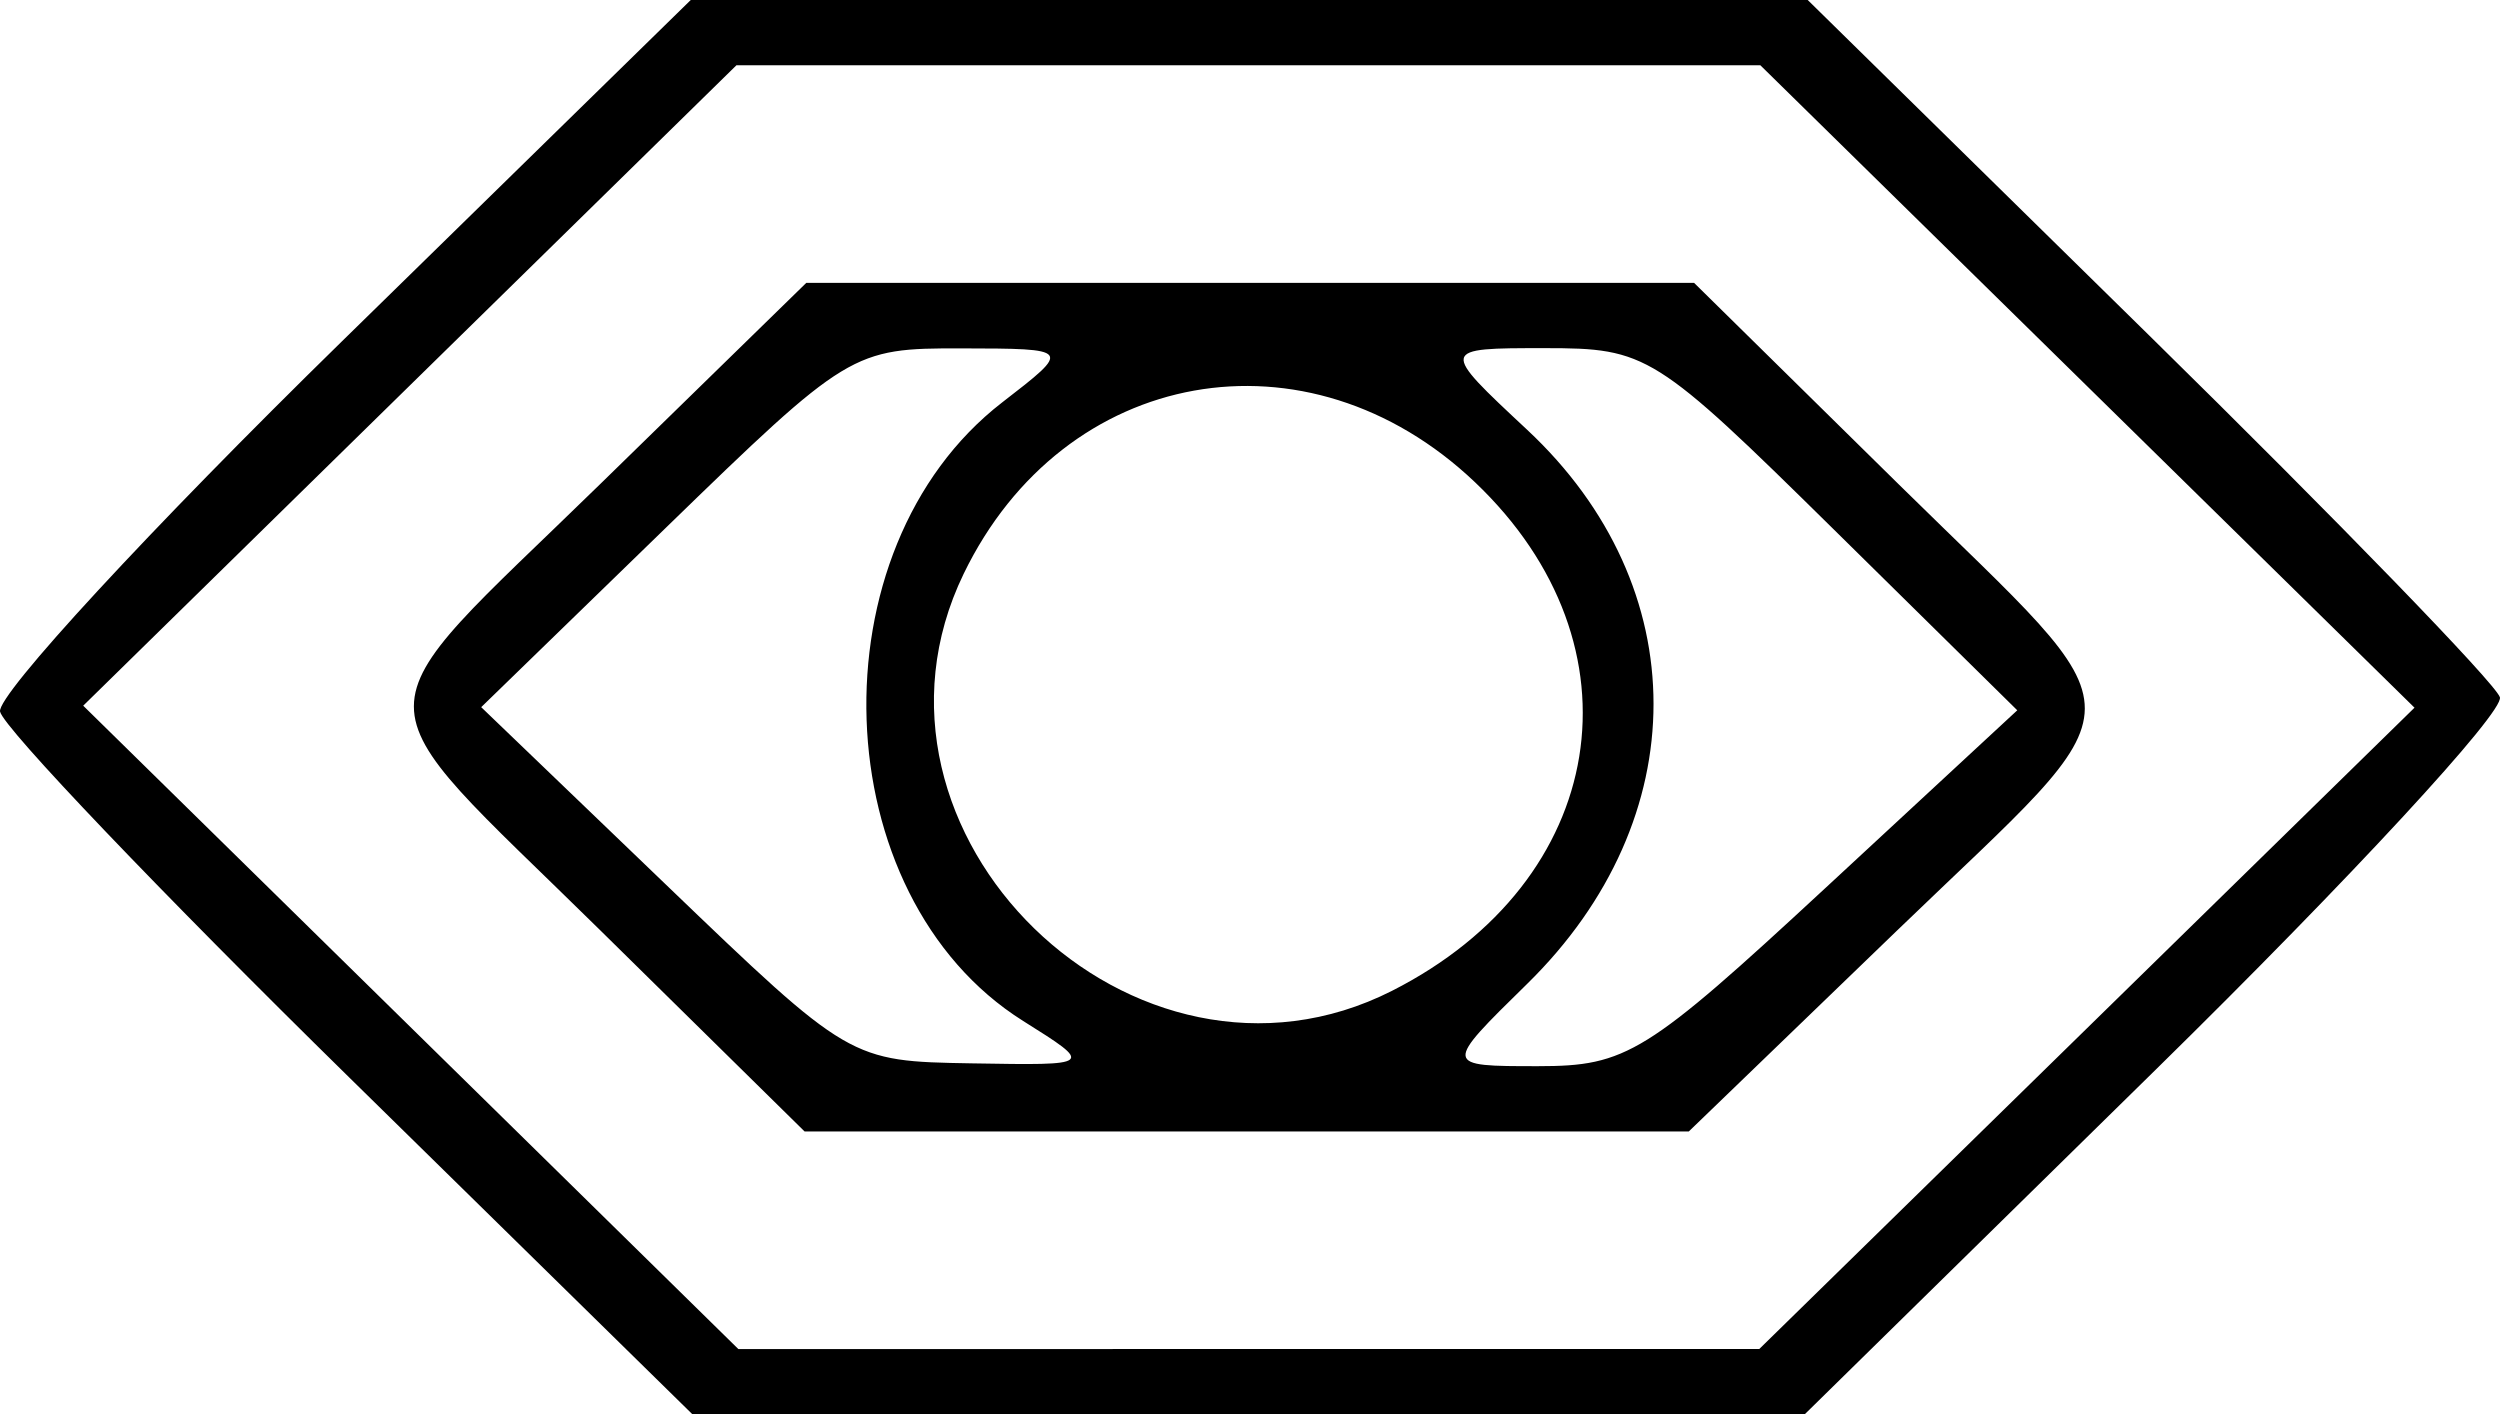 <?xml version="1.0" encoding="UTF-8" standalone="no"?>
<svg
   xmlns:dc="http://purl.org/dc/elements/1.1/"
   xmlns:cc="http://creativecommons.org/ns#"
   xmlns:rdf="http://www.w3.org/1999/02/22-rdf-syntax-ns#"
   xmlns:svg="http://www.w3.org/2000/svg"
   xmlns="http://www.w3.org/2000/svg"
   xmlns:sodipodi="http://sodipodi.sourceforge.net/DTD/sodipodi-0.dtd"
   xmlns:inkscape="http://www.inkscape.org/namespaces/inkscape"
   version="1.1"
   id="svg547"
   width="607.017"
   height="343.406"
   viewBox="0 0 607.017 343.406"
   sodipodi:docname="Bureaucrat.svg"
   inkscape:version="1.0.1 (3bc2e813f5, 2020-09-07)">
  <defs
     id="defs551">
    <filter
       style="color-interpolation-filters:sRGB"
       inkscape:label="Colorize"
       id="filter577">
      <feColorMatrix
         values="-1 0 0 0 1 0 -1 0 0 1 0 0 -1 0 1 -0.21 -0.72 -0.07 2 0 "
         result="fbSourceGraphic"
         id="feColorMatrix575" />
      <feColorMatrix
         result="fbSourceGraphicAlpha"
         in="fbSourceGraphic"
         values="0 0 0 -1 0 0 0 0 -1 0 0 0 0 -1 0 0 0 0 1 0"
         id="feColorMatrix579" />
      <feComposite
         in2="fbSourceGraphic"
         id="feComposite581"
         operator="arithmetic"
         k1="0.464"
         k2="1"
         result="composite1"
         in="fbSourceGraphic"
         k3="0"
         k4="0" />
      <feColorMatrix
         id="feColorMatrix583"
         in="composite1"
         values="1"
         type="saturate"
         result="colormatrix1" />
      <feFlood
         id="feFlood585"
         flood-opacity="1"
         flood-color="rgb(0,177,255)"
         result="flood1" />
      <feBlend
         in2="colormatrix1"
         id="feBlend587"
         in="flood1"
         mode="multiply"
         result="blend1" />
      <feBlend
         in2="blend1"
         id="feBlend589"
         mode="screen"
         result="blend2" />
      <feColorMatrix
         id="feColorMatrix591"
         in="blend2"
         values="1"
         type="saturate"
         result="colormatrix2" />
      <feComposite
         in2="fbSourceGraphic"
         id="feComposite593"
         in="colormatrix2"
         operator="in"
         result="composite2" />
    </filter>
  </defs>
  <sodipodi:namedview
     pagecolor="#ffffff"
     bordercolor="#666666"
     borderopacity="1"
     objecttolerance="10"
     gridtolerance="10"
     guidetolerance="10"
     inkscape:pageopacity="0"
     inkscape:pageshadow="2"
     inkscape:window-width="1920"
     inkscape:window-height="1028"
     id="namedview549"
     showgrid="false"
     inkscape:zoom="0.88250238"
     inkscape:cx="-1.1431575"
     inkscape:cy="162.39134"
     inkscape:window-x="0"
     inkscape:window-y="0"
     inkscape:window-maximized="1"
     inkscape:current-layer="g555" />
  <g
     inkscape:groupmode="layer"
     inkscape:label="Image"
     id="g555"
     transform="translate(-130.657,-139.73)">
    <path
       style="fill:#000000;stroke-width:1.333;filter:url(#filter577)"
       d="M 297.781,477.718 C 284.733,466.497 220.74,403.845 176.334,358.813 l -45.776,-46.421 48.404,-48.956 c 42.784,-43.271 104.685,-103.698 120.746,-117.869 8.37,-7.385 260.738,-8.01 269.263,-0.667 22.681,19.538 168.396,164.301 168.396,167.297 0,2.008 -145.891,147.666 -164.299,164.037 l -7.871,7 H 434.696 c -130.501,0 -130.501,0 -136.915,-5.516 z m 236.379,-68.002 c 1.397,-1.568 24.44,-23.918 51.207,-49.667 26.767,-25.748 48.667,-47.115 48.667,-47.482 0,-0.367 -22.2,-22.017 -49.333,-48.112 -27.133,-26.095 -50.157,-48.445 -51.163,-49.667 -1.677,-2.036 -9.949,-2.222 -99.148,-2.222 H 337.071 l -15.519,15.886 c -8.535,8.737 -31.419,31.083 -50.852,49.657 -19.433,18.574 -35.333,34.075 -35.333,34.447 0,0.372 21.9,21.743 48.667,47.491 26.767,25.748 49.81,48.098 51.207,49.667 2.54,2.852 2.54,2.852 99.46,2.852 96.92,0 96.92,0 99.46,-2.852 z M 412.355,399.218 C 344.328,381.393 321.639,297.629 371.366,247.901 c 47.348,-47.348 129.089,-28.544 149.46,34.381 22.271,68.795 -39.218,135.083 -108.471,116.937 z"
       id="path559" />
    <path
       style="fill:#000000;stroke-width:5.336"
       d="m 215.51,401.401 c -45.803,-44.954 -83.981,-84.953 -84.839,-88.888 -0.858,-3.935 36.524,-44.42 83.073,-89.969 L 298.377,139.73 h 135.602 135.602 l 82.964,81.498 c 45.63,44.824 83.926,84.328 85.102,87.787 1.176,3.459 -36.322,44.051 -83.33,90.205 l -85.468,83.916 H 433.819 298.789 Z m 421.855,-11.977 79.551,-77.862 -79.418,-77.992 -79.418,-77.992 H 433.773 309.467 l -79.303,77.749 -79.303,77.749 79.533,78.104 79.533,78.104 H 433.87 557.814 Z M 276.275,365.486 c -60.191,-59.257 -60.21,-49.323 0.208,-108.31 l 49.947,-48.765 h 107.781 107.781 l 49.74,48.969 c 60.25,59.315 60.307,49.663 -0.641,108.466 L 540.709,414.454 H 433.362 326.014 Z m 102.817,22.146 C 330.674,357.226 327.825,273.121 374.003,237.431 c 16.889,-13.053 16.889,-13.053 -9.942,-13.112 -26.415,-0.058 -27.528,0.618 -71.698,43.528 l -44.867,43.586 44.754,42.991 c 44.715,42.953 44.78,42.991 74.392,43.497 29.638,0.506 29.638,0.506 12.448,-10.289 z M 573.821,355.399 620.464,312.194 575.851,268.227 c -43.375,-42.747 -45.32,-43.967 -70.12,-43.967 -25.507,0 -25.507,0 -4.282,19.812 40.917,38.192 40.929,94.43 0.028,134.529 -20.403,20.003 -20.403,20.003 2.648,20.003 21.461,0 26.269,-2.98 69.694,-43.206 z m -105.165,24.904 c 52.584,-26.66 61.9,-83.802 20.131,-123.492 -40.68,-38.656 -99.801,-28.058 -124.154,22.257 -30.452,62.915 41.496,132.936 104.023,101.236 z"
       id="path595" />
  </g>
</svg>
